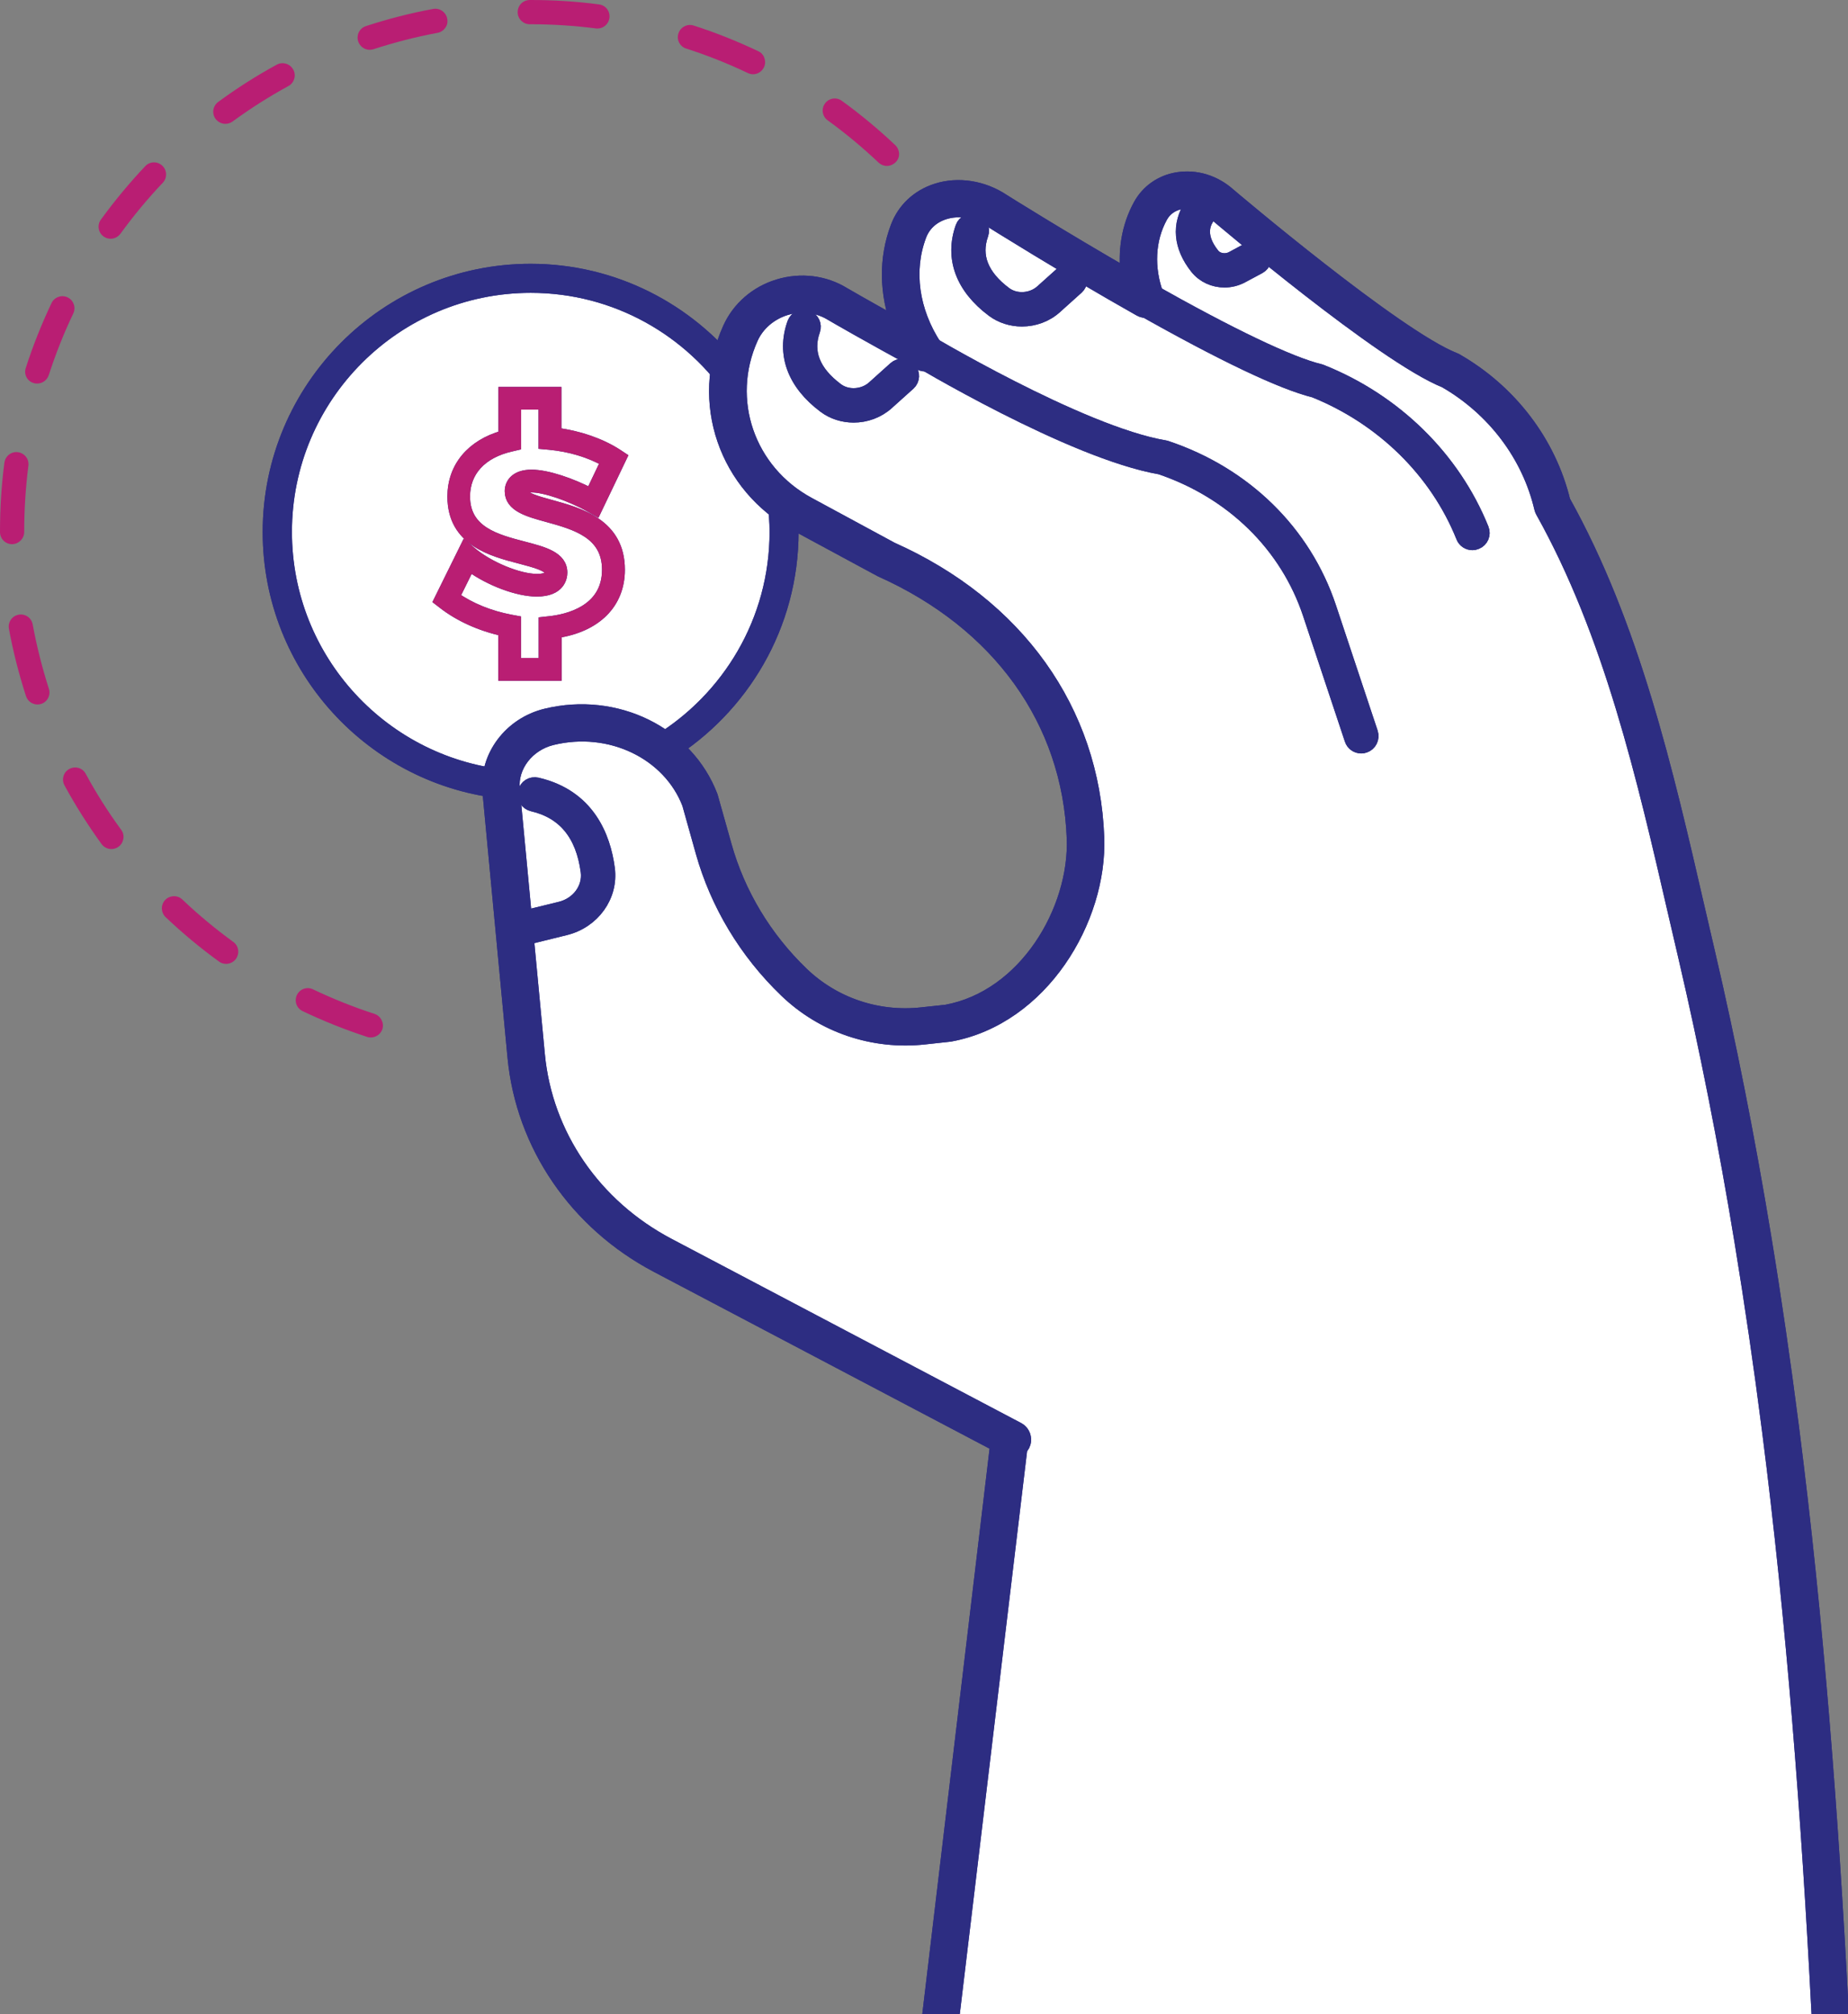 <svg width="145" height="158" viewBox="0 0 145 158" fill="none" xmlns="http://www.w3.org/2000/svg">
<rect x="0" y="0" width="145" height="158" fill="#808080" stroke="none"/>
<g clip-path="url(#clip0_1_1322)">
<path d="M75.129 154.491L80.016 113.582C80.172 113.444 80.284 113.245 80.301 113.02C80.336 112.666 80.155 112.329 79.844 112.164L52.412 97.713C46.583 94.644 42.75 89.052 42.154 82.743L41.282 73.477C41.308 73.477 41.325 73.486 41.342 73.486C41.403 73.486 41.463 73.477 41.515 73.468L44.312 72.785C46.48 72.258 47.913 70.27 47.637 68.161C47.309 65.672 46.083 62.517 42.119 61.601C41.714 61.506 41.316 61.757 41.221 62.163C41.126 62.569 41.377 62.967 41.783 63.062C44.295 63.641 45.772 65.421 46.152 68.36C46.324 69.708 45.383 70.988 43.959 71.342L41.161 72.025C41.152 72.025 41.144 72.034 41.135 72.034L40.177 61.912C40.004 60.08 41.342 58.342 43.285 57.867C47.887 56.743 52.55 58.999 54.104 63.036L55.166 66.822C56.315 70.91 58.568 74.661 61.694 77.669C64.569 80.443 68.515 81.783 72.53 81.342L74.516 81.126C81.7 79.812 86.276 72.094 86.035 65.698C85.663 55.758 79.766 47.521 69.914 43.121L63.395 39.595C58.62 37.011 56.686 31.384 58.888 26.5C59.389 25.385 60.39 24.53 61.616 24.149C62.868 23.769 64.198 23.925 65.286 24.599C65.312 24.616 68.256 26.328 72.185 28.445C72.332 28.523 72.496 28.549 72.66 28.54C76.019 30.485 85.318 35.636 91.051 36.63C96.733 38.549 101.016 42.741 102.812 48.161L106.084 57.997C106.188 58.316 106.481 58.515 106.801 58.515C106.879 58.515 106.965 58.507 107.043 58.472C107.44 58.342 107.656 57.91 107.517 57.513L104.245 47.677C102.285 41.791 97.631 37.235 91.475 35.17L91.362 35.144C85.862 34.21 76.442 28.972 73.273 27.14C71.486 24.366 71.045 21.202 72.09 18.445C72.418 17.572 73.109 16.932 74.041 16.63C75.216 16.249 76.58 16.474 77.728 17.235C77.78 17.269 83.41 20.805 89.471 24.227C89.601 24.305 89.756 24.331 89.903 24.331C96.198 27.866 100.662 29.975 103.14 30.589C108.51 32.749 112.767 36.933 114.831 42.084C114.952 42.378 115.228 42.551 115.522 42.551C115.617 42.551 115.712 42.534 115.798 42.499C116.178 42.344 116.368 41.911 116.212 41.531C113.993 35.991 109.408 31.488 103.641 29.189L103.537 29.154C101.24 28.601 96.793 26.492 90.671 23.052C89.92 20.943 90.05 18.73 91.034 16.95C91.371 16.336 91.958 15.93 92.675 15.809C93.037 15.748 93.417 15.783 93.797 15.869C93.694 15.921 93.59 15.999 93.521 16.102C92.502 17.606 92.657 19.335 93.953 20.951C94.462 21.591 95.256 21.945 96.077 21.945C96.534 21.945 97.001 21.833 97.432 21.6L98.771 20.874C99.133 20.675 99.263 20.225 99.073 19.862C98.874 19.499 98.425 19.361 98.063 19.56L96.716 20.286C96.172 20.58 95.472 20.467 95.118 20.018C93.797 18.358 94.522 17.287 94.756 16.932C94.885 16.742 94.902 16.517 94.851 16.319C94.997 16.414 95.144 16.509 95.274 16.621C95.818 17.079 108.519 27.866 113.415 29.828C117.249 32.032 120.003 35.68 120.979 39.846C120.996 39.923 121.031 40.001 121.065 40.07C126.427 49.656 129.018 60.91 131.522 71.783C131.772 72.863 132.022 73.944 132.273 75.015C133.939 82.155 135.433 89.7 136.702 97.445C137.479 102.19 138.205 107.134 138.844 112.147C140.648 126.288 142.732 144.136 143.5 158H74.776L75.129 154.491Z" fill="white"/>
<path d="M57.886 31.004C54.398 25.8 48.474 22.378 41.748 22.378C31.024 22.378 22.329 31.081 22.329 41.816C22.329 51.8 29.85 60.028 39.538 61.126C40.177 58.619 42.163 56.51 45.513 56.51C47.904 56.51 49.597 57.59 50.607 59.12C56.876 55.896 61.176 49.362 61.176 41.816C61.176 40.295 60.995 38.817 60.666 37.4C58.516 36.06 57.593 33.45 57.886 31.004Z" fill="white"/>
<path d="M39.987 60.91C30.152 60.062 22.407 51.791 22.407 41.73C22.398 31.116 31.032 22.473 41.644 22.473C48.336 22.473 54.234 25.913 57.679 31.116C57.653 30.425 57.679 29.733 57.748 29.05C53.983 24.279 48.172 21.194 41.636 21.194C30.316 21.194 21.111 30.407 21.111 41.739C21.111 52.396 29.254 61.178 39.641 62.18C39.727 61.748 39.84 61.325 39.987 60.91Z" fill="#2D2D82" stroke="#2D2D82" stroke-miterlimit="10"/>
<path d="M62.108 40.641C61.599 40.226 61.133 39.785 60.709 39.293C60.813 40.096 60.882 40.9 60.882 41.73C60.882 48.705 57.143 54.807 51.583 58.187C51.894 58.489 52.178 58.818 52.42 59.172C58.257 55.542 62.16 49.094 62.16 41.721C62.16 41.367 62.126 41.004 62.108 40.641Z" fill="#2D2D82" stroke="#2D2D82" stroke-miterlimit="10"/>
<path d="M43.665 53.027H39.477V49.526C37.69 49.137 36.023 48.385 34.737 47.383L34.4 47.123L36.507 42.854L37.016 43.286C38.363 44.427 40.703 45.395 42.128 45.395C42.577 45.395 43.112 45.317 43.112 44.928C43.112 44.453 41.964 44.159 40.859 43.865C38.588 43.277 35.479 42.473 35.479 38.956C35.479 36.63 36.965 34.85 39.486 34.141V30.727H43.673V33.934C45.435 34.158 47.153 34.755 48.448 35.593L48.828 35.844L46.791 40.096L46.307 39.82C44.77 38.947 42.75 38.255 41.705 38.255C41.446 38.255 41.014 38.29 41.014 38.532C41.014 38.973 42.128 39.284 43.207 39.578C45.504 40.209 48.656 41.073 48.656 44.695C48.656 47.365 46.808 49.206 43.691 49.682V53.027H43.665ZM40.522 51.99H42.637V48.766L43.104 48.714C44.459 48.575 47.611 47.893 47.611 44.695C47.611 41.868 45.124 41.185 42.931 40.58C41.411 40.166 39.978 39.768 39.978 38.532C39.978 37.901 40.427 37.218 41.705 37.218C42.965 37.218 44.891 37.901 46.333 38.653L47.49 36.224C46.264 35.524 44.701 35.057 43.104 34.91L42.629 34.867V31.756H40.513V34.954L40.108 35.049C37.819 35.567 36.507 36.993 36.507 38.947C36.507 41.661 38.95 42.292 41.109 42.854C42.663 43.26 44.14 43.64 44.14 44.919C44.14 45.274 43.993 46.423 42.119 46.423C40.608 46.423 38.415 45.594 36.861 44.47L35.704 46.812C36.913 47.668 38.458 48.29 40.082 48.593L40.505 48.671V51.99H40.522Z" fill="#2D2D82" stroke="#2D2D82" stroke-width="0.75" stroke-miterlimit="10"/>
<path d="M73.031 157.481H74.766L80.016 113.582C80.172 113.444 80.284 113.245 80.301 113.02C80.336 112.666 80.154 112.329 79.844 112.164L52.412 97.713C46.583 94.644 42.75 89.052 42.154 82.743L40.185 61.904C40.013 60.071 41.351 58.334 43.294 57.858C47.896 56.735 52.559 58.991 54.113 63.027L55.175 66.813C56.323 70.901 58.577 74.652 61.703 77.66C64.578 80.435 68.524 81.775 72.539 81.334L74.525 81.118C81.709 79.804 86.285 72.085 86.043 65.689C85.672 55.749 79.775 47.512 69.923 43.113L63.404 39.586C58.629 37.002 56.694 31.375 58.896 26.492C59.397 25.377 60.399 24.521 61.625 24.141C62.877 23.761 64.207 23.916 65.294 24.59C65.32 24.608 68.265 26.319 72.193 28.436C72.539 28.627 72.971 28.549 73.238 28.264C73.506 27.97 73.54 27.538 73.325 27.209C71.494 24.417 71.054 21.219 72.099 18.445C72.427 17.572 73.117 16.932 74.05 16.63C75.224 16.25 76.588 16.474 77.737 17.235C77.789 17.269 83.418 20.805 89.48 24.227C89.799 24.409 90.188 24.366 90.464 24.132C90.74 23.899 90.835 23.51 90.715 23.173C89.92 21.029 90.032 18.765 91.034 16.95C91.371 16.336 91.958 15.93 92.675 15.809C93.555 15.653 94.522 15.956 95.274 16.63C95.818 17.088 108.519 27.875 113.415 29.837C117.249 32.041 120.003 35.688 120.979 39.854C120.996 39.932 121.03 40.01 121.065 40.079C126.427 49.664 129.017 60.918 131.521 71.791C131.772 72.872 132.022 73.952 132.273 75.024C133.939 82.163 135.433 89.709 136.702 97.454C137.479 102.199 138.205 107.143 138.844 112.156C140.786 127.316 141.943 142.693 142.712 157.473H144.439C143.662 142.624 142.505 127.178 140.553 111.94C139.906 106.909 139.189 101.939 138.403 97.177C137.125 89.398 135.623 81.809 133.948 74.635C133.697 73.563 133.447 72.483 133.197 71.403C130.675 60.443 128.068 49.111 122.619 39.336C121.505 34.737 118.44 30.727 114.209 28.307C114.175 28.29 114.131 28.264 114.097 28.255C109.512 26.466 96.508 15.428 96.396 15.333C95.256 14.313 93.797 13.873 92.372 14.115C91.138 14.322 90.102 15.057 89.514 16.12C88.591 17.788 88.271 19.759 88.556 21.729C83.246 18.67 78.695 15.817 78.661 15.791C77.098 14.754 75.172 14.452 73.506 14.988C72.064 15.454 70.985 16.465 70.466 17.84C69.534 20.303 69.586 23.017 70.553 25.593C67.937 24.149 66.166 23.121 66.166 23.121C64.673 22.196 62.825 21.971 61.098 22.499C59.388 23.017 58.007 24.219 57.299 25.792C54.717 31.514 56.979 38.1 62.557 41.116L69.137 44.669C78.428 48.818 83.954 56.51 84.299 65.758C84.515 71.428 80.5 78.274 74.257 79.415L72.332 79.622C68.835 80.003 65.389 78.836 62.877 76.424C59.976 73.632 57.877 70.149 56.815 66.355L55.727 62.491C53.845 57.573 48.319 54.859 42.862 56.182C40.09 56.856 38.191 59.388 38.45 62.068L40.418 82.907C41.066 89.796 45.245 95.906 51.583 99.243L78.289 113.305L73.031 157.481Z" fill="#2D2D82" stroke="#2D2D82" stroke-width="1.2" stroke-miterlimit="10"/>
<path d="M66.978 32.551C66.184 32.551 65.389 32.309 64.742 31.825C62.359 30.044 61.513 27.762 62.359 25.386C62.497 24.997 62.929 24.798 63.309 24.936C63.697 25.074 63.896 25.498 63.758 25.887C63.136 27.633 63.766 29.232 65.631 30.623C66.477 31.254 67.773 31.177 68.584 30.451L70.268 28.938C70.57 28.661 71.045 28.687 71.321 28.99C71.598 29.292 71.572 29.768 71.27 30.044L69.586 31.557C68.852 32.222 67.911 32.551 66.978 32.551Z" fill="#2D2D82" stroke="#2D2D82" stroke-width="1.2" stroke-miterlimit="10"/>
<path d="M80.18 25.014C79.386 25.014 78.592 24.772 77.944 24.288C75.561 22.507 74.715 20.225 75.561 17.849C75.699 17.459 76.131 17.261 76.511 17.399C76.899 17.537 77.098 17.961 76.96 18.35C76.338 20.096 76.968 21.695 78.833 23.086C79.68 23.717 80.975 23.64 81.786 22.913L83.47 21.401C83.772 21.124 84.247 21.15 84.523 21.453C84.8 21.755 84.774 22.231 84.472 22.507L82.788 24.02C82.063 24.685 81.121 25.014 80.18 25.014Z" fill="#2D2D82" stroke="#2D2D82" stroke-width="1.2" stroke-miterlimit="10"/>
<path d="M96.077 21.954C95.265 21.954 94.471 21.608 93.953 20.96C92.657 19.335 92.511 17.615 93.521 16.111C93.754 15.765 94.212 15.679 94.557 15.912C94.894 16.146 94.989 16.604 94.755 16.95C94.514 17.304 93.788 18.376 95.118 20.035C95.472 20.476 96.172 20.597 96.716 20.303L98.063 19.577C98.425 19.378 98.874 19.517 99.073 19.88C99.271 20.243 99.133 20.692 98.771 20.891L97.432 21.608C97.001 21.842 96.534 21.954 96.077 21.954Z" fill="#2D2D82" stroke="#2D2D82" stroke-width="1.2" stroke-miterlimit="10"/>
<path d="M115.53 42.56C115.237 42.56 114.952 42.387 114.84 42.093C112.776 36.942 108.519 32.758 103.148 30.597C100.601 29.966 95.982 27.771 89.419 24.063C89.057 23.864 88.936 23.406 89.135 23.043C89.333 22.689 89.791 22.559 90.153 22.758C96.552 26.371 101.188 28.584 103.554 29.154L103.658 29.189C109.426 31.488 114.002 35.991 116.23 41.531C116.385 41.911 116.195 42.352 115.815 42.499C115.72 42.542 115.625 42.56 115.53 42.56Z" fill="#2D2D82" stroke="#2D2D82" stroke-width="1.2" stroke-miterlimit="10"/>
<path d="M106.809 58.507C106.49 58.507 106.196 58.308 106.093 57.988L102.82 48.152C101.024 42.741 96.733 38.541 91.06 36.622C84.109 35.42 71.934 28.108 71.416 27.797C71.054 27.581 70.941 27.114 71.157 26.76C71.373 26.397 71.839 26.284 72.193 26.5C72.314 26.578 84.705 34.011 91.362 35.135L91.474 35.161C97.639 37.218 102.293 41.782 104.254 47.668L107.526 57.504C107.656 57.902 107.44 58.334 107.051 58.464C106.973 58.498 106.896 58.507 106.809 58.507Z" fill="#2D2D82" stroke="#2D2D82" stroke-width="1.2" stroke-miterlimit="10"/>
<path d="M41.342 73.486C41.005 73.486 40.703 73.261 40.617 72.915C40.522 72.518 40.764 72.111 41.169 72.016L43.967 71.333C45.401 70.988 46.342 69.709 46.16 68.352C45.772 65.413 44.304 63.632 41.791 63.053C41.394 62.958 41.144 62.56 41.23 62.154C41.325 61.748 41.714 61.497 42.128 61.592C46.091 62.509 47.317 65.663 47.645 68.153C47.922 70.262 46.497 72.25 44.321 72.777L41.523 73.468C41.463 73.477 41.403 73.486 41.342 73.486Z" fill="#2D2D82" stroke="#2D2D82" stroke-width="1.2" stroke-miterlimit="10"/>
<path d="M33.986 0.7C32.207 1.029 30.428 1.487 28.71 2.048C28.209 2.213 27.941 2.749 28.105 3.25C28.235 3.639 28.598 3.907 29.003 3.907C29.107 3.907 29.202 3.889 29.297 3.864C30.938 3.328 32.63 2.895 34.331 2.576C34.581 2.532 34.797 2.386 34.944 2.178C35.091 1.971 35.143 1.72 35.091 1.469C34.996 0.951 34.495 0.605 33.986 0.7Z" fill="#B91E73"/>
<path d="M6.726 60.702C6.605 60.477 6.407 60.313 6.165 60.244C5.923 60.175 5.664 60.201 5.44 60.322C5.215 60.443 5.051 60.642 4.982 60.884C4.913 61.126 4.939 61.385 5.06 61.61C5.923 63.2 6.908 64.747 7.97 66.216C8.151 66.459 8.436 66.606 8.738 66.606C8.937 66.606 9.135 66.545 9.299 66.424C9.507 66.277 9.636 66.052 9.679 65.802C9.723 65.551 9.662 65.3 9.507 65.093C8.488 63.701 7.547 62.223 6.726 60.702Z" fill="#B91E73"/>
<path d="M22.433 4.996C22.191 4.927 21.932 4.953 21.716 5.074C20.127 5.938 18.582 6.923 17.122 7.995C16.699 8.306 16.604 8.903 16.915 9.326C17.096 9.568 17.381 9.715 17.684 9.715C17.882 9.715 18.081 9.655 18.245 9.534C19.644 8.514 21.12 7.572 22.631 6.75C23.089 6.5 23.262 5.921 23.011 5.463C22.882 5.229 22.674 5.065 22.433 4.996Z" fill="#B91E73"/>
<path d="M29.383 79.536C27.743 79 26.111 78.352 24.557 77.608C24.082 77.384 23.52 77.582 23.296 78.058C23.072 78.533 23.27 79.095 23.745 79.32C25.377 80.098 27.087 80.781 28.805 81.342C28.9 81.377 28.995 81.385 29.098 81.385C29.513 81.385 29.876 81.118 30.005 80.729C30.152 80.236 29.884 79.7 29.383 79.536Z" fill="#B91E73"/>
<path d="M18.305 73.892C16.907 72.872 15.559 71.757 14.307 70.564C14.126 70.391 13.884 70.296 13.625 70.305C13.375 70.313 13.133 70.417 12.96 70.599C12.788 70.78 12.693 71.022 12.701 71.281C12.71 71.532 12.814 71.774 12.995 71.947C14.307 73.192 15.715 74.367 17.183 75.43C17.347 75.551 17.537 75.612 17.744 75.612C18.046 75.612 18.331 75.465 18.512 75.223C18.659 75.015 18.72 74.765 18.685 74.514C18.642 74.263 18.512 74.039 18.305 73.892Z" fill="#B91E73"/>
<path d="M8.125 18.549C8.289 18.67 8.479 18.73 8.678 18.73C8.98 18.73 9.265 18.583 9.446 18.341C10.465 16.941 11.579 15.592 12.771 14.339C13.133 13.959 13.116 13.354 12.736 12.999C12.356 12.636 11.752 12.654 11.398 13.034C10.154 14.348 8.98 15.765 7.918 17.226C7.607 17.65 7.702 18.246 8.125 18.549Z" fill="#B91E73"/>
<path d="M1.9 41.73V41.678C1.9 39.958 2.012 38.229 2.228 36.535C2.262 36.285 2.193 36.034 2.038 35.835C1.882 35.636 1.658 35.507 1.407 35.472C1.157 35.438 0.907 35.507 0.708 35.662C0.509 35.818 0.38 36.043 0.345 36.293C0.112 38.065 0 39.88 0 41.687V41.739C0 42.266 0.423 42.689 0.95 42.689C1.468 42.681 1.9 42.257 1.9 41.73Z" fill="#B91E73"/>
<path d="M2.625 30.044C2.72 30.079 2.815 30.087 2.918 30.087C3.333 30.087 3.696 29.82 3.825 29.43C4.36 27.788 4.999 26.155 5.751 24.59C5.975 24.115 5.777 23.553 5.302 23.328C5.068 23.216 4.818 23.207 4.576 23.294C4.335 23.38 4.145 23.553 4.041 23.778C3.264 25.42 2.582 27.123 2.029 28.843C1.848 29.353 2.124 29.889 2.625 30.044Z" fill="#B91E73"/>
<path d="M2.564 48.982C2.469 48.463 1.977 48.126 1.459 48.221C0.941 48.316 0.604 48.818 0.699 49.328C1.027 51.108 1.485 52.889 2.038 54.608C2.167 54.998 2.53 55.265 2.936 55.265C3.039 55.265 3.134 55.248 3.229 55.222C3.73 55.058 3.998 54.522 3.834 54.029C3.307 52.379 2.875 50.676 2.564 48.982Z" fill="#B91E73"/>
<path d="M59.501 4.019C57.86 3.241 56.159 2.558 54.432 2.005C54.191 1.927 53.931 1.945 53.707 2.066C53.482 2.178 53.31 2.377 53.232 2.619C53.068 3.12 53.344 3.656 53.845 3.812C55.494 4.339 57.118 4.987 58.68 5.731C58.81 5.791 58.948 5.826 59.086 5.826C59.449 5.826 59.786 5.609 59.941 5.281C60.053 5.048 60.062 4.797 59.976 4.555C59.907 4.322 59.734 4.131 59.501 4.019Z" fill="#B91E73"/>
<path d="M46.998 0.346C45.236 0.112 43.432 0 41.636 0H41.567C41.04 0 40.617 0.424 40.617 0.951C40.617 1.478 41.04 1.902 41.567 1.902H41.636C43.346 1.902 45.072 2.014 46.756 2.23C46.799 2.239 46.834 2.239 46.877 2.239C47.352 2.239 47.758 1.884 47.818 1.409C47.887 0.882 47.516 0.406 46.998 0.346Z" fill="#B91E73"/>
<path d="M70.544 12.057C70.536 11.807 70.432 11.565 70.251 11.392C68.938 10.147 67.522 8.972 66.054 7.909C65.631 7.598 65.035 7.693 64.733 8.116C64.422 8.54 64.517 9.136 64.941 9.439C66.339 10.45 67.686 11.573 68.938 12.758C69.111 12.922 69.344 13.017 69.586 13.017C69.845 13.017 70.095 12.905 70.277 12.723C70.458 12.55 70.553 12.308 70.544 12.057Z" fill="#B91E73"/>
<path d="M39.987 60.91C30.152 60.062 22.407 51.791 22.407 41.73C22.398 31.116 31.032 22.473 41.644 22.473C48.336 22.473 54.234 25.913 57.679 31.116C57.653 30.425 57.679 29.733 57.748 29.05C53.983 24.279 48.172 21.194 41.636 21.194C30.316 21.194 21.111 30.407 21.111 41.739C21.111 52.396 29.254 61.178 39.641 62.18C39.727 61.748 39.84 61.325 39.987 60.91Z" fill="#2D2D82" stroke="#2D2D82" stroke-miterlimit="10"/>
<path d="M62.108 40.641C61.599 40.226 61.133 39.785 60.709 39.293C60.813 40.096 60.882 40.9 60.882 41.73C60.882 48.705 57.143 54.807 51.583 58.187C51.894 58.489 52.178 58.818 52.42 59.172C58.257 55.542 62.16 49.094 62.16 41.721C62.16 41.367 62.126 41.004 62.108 40.641Z" fill="#2D2D82" stroke="#2D2D82" stroke-miterlimit="10"/>
<path d="M43.665 53.027H39.477V49.526C37.69 49.137 36.023 48.385 34.737 47.383L34.4 47.123L36.507 42.854L37.016 43.286C38.363 44.427 40.703 45.395 42.128 45.395C42.577 45.395 43.112 45.317 43.112 44.928C43.112 44.453 41.964 44.159 40.859 43.865C38.588 43.277 35.479 42.473 35.479 38.956C35.479 36.63 36.965 34.85 39.486 34.141V30.727H43.673V33.934C45.435 34.158 47.153 34.755 48.448 35.593L48.828 35.844L46.791 40.096L46.307 39.82C44.77 38.947 42.75 38.255 41.705 38.255C41.446 38.255 41.014 38.29 41.014 38.532C41.014 38.973 42.128 39.284 43.207 39.578C45.504 40.209 48.656 41.073 48.656 44.695C48.656 47.365 46.808 49.206 43.691 49.682V53.027H43.665ZM40.522 51.99H42.637V48.766L43.104 48.714C44.459 48.575 47.611 47.893 47.611 44.695C47.611 41.868 45.124 41.185 42.931 40.58C41.411 40.166 39.978 39.768 39.978 38.532C39.978 37.901 40.427 37.218 41.705 37.218C42.965 37.218 44.891 37.901 46.333 38.653L47.49 36.224C46.264 35.524 44.701 35.057 43.104 34.91L42.629 34.867V31.756H40.513V34.954L40.108 35.049C37.819 35.567 36.507 36.993 36.507 38.947C36.507 41.661 38.95 42.292 41.109 42.854C42.663 43.26 44.14 43.64 44.14 44.919C44.14 45.274 43.993 46.423 42.119 46.423C40.608 46.423 38.415 45.594 36.861 44.47L35.704 46.812C36.913 47.668 38.458 48.29 40.082 48.593L40.505 48.671V51.99H40.522Z" fill="#B91E73" stroke="#B91E73" stroke-width="0.75" stroke-miterlimit="10"/>
<path d="M73.031 157.481H74.766L80.016 113.582C80.172 113.444 80.284 113.245 80.301 113.02C80.336 112.666 80.154 112.329 79.844 112.164L52.412 97.713C46.583 94.644 42.75 89.052 42.154 82.743L40.185 61.904C40.013 60.071 41.351 58.334 43.294 57.858C47.896 56.735 52.559 58.991 54.113 63.027L55.175 66.813C56.323 70.901 58.577 74.652 61.703 77.66C64.578 80.435 68.524 81.775 72.539 81.334L74.525 81.118C81.709 79.804 86.285 72.085 86.043 65.689C85.672 55.749 79.775 47.512 69.923 43.113L63.404 39.586C58.629 37.002 56.694 31.375 58.896 26.492C59.397 25.377 60.399 24.521 61.625 24.141C62.877 23.761 64.207 23.916 65.294 24.59C65.32 24.608 68.265 26.319 72.193 28.436C72.539 28.627 72.971 28.549 73.238 28.264C73.506 27.97 73.54 27.538 73.325 27.209C71.494 24.417 71.054 21.219 72.099 18.445C72.427 17.572 73.117 16.932 74.05 16.63C75.224 16.25 76.588 16.474 77.737 17.235C77.789 17.269 83.418 20.805 89.48 24.227C89.799 24.409 90.188 24.366 90.464 24.132C90.74 23.899 90.835 23.51 90.715 23.173C89.92 21.029 90.032 18.765 91.034 16.95C91.371 16.336 91.958 15.93 92.675 15.809C93.555 15.653 94.522 15.956 95.274 16.63C95.818 17.088 108.519 27.875 113.415 29.837C117.249 32.041 120.003 35.688 120.979 39.854C120.996 39.932 121.03 40.01 121.065 40.079C126.427 49.664 129.017 60.918 131.521 71.791C131.772 72.872 132.022 73.952 132.273 75.024C133.939 82.163 135.433 89.709 136.702 97.454C137.479 102.199 138.205 107.143 138.844 112.156C140.786 127.316 141.943 142.693 142.712 157.473H144.439C143.662 142.624 142.505 127.178 140.553 111.94C139.906 106.909 139.189 101.939 138.403 97.177C137.125 89.398 135.623 81.809 133.948 74.635C133.697 73.563 133.447 72.483 133.197 71.403C130.675 60.443 128.068 49.111 122.619 39.336C121.505 34.737 118.44 30.727 114.209 28.307C114.175 28.29 114.131 28.264 114.097 28.255C109.512 26.466 96.508 15.428 96.396 15.333C95.256 14.313 93.797 13.873 92.372 14.115C91.138 14.322 90.102 15.057 89.514 16.12C88.591 17.788 88.271 19.759 88.556 21.729C83.246 18.67 78.695 15.817 78.661 15.791C77.098 14.754 75.172 14.452 73.506 14.988C72.064 15.454 70.985 16.465 70.466 17.84C69.534 20.303 69.586 23.017 70.553 25.593C67.937 24.149 66.166 23.121 66.166 23.121C64.673 22.196 62.825 21.971 61.098 22.499C59.388 23.017 58.007 24.219 57.299 25.792C54.717 31.514 56.979 38.1 62.557 41.116L69.137 44.669C78.428 48.818 83.954 56.51 84.299 65.758C84.515 71.428 80.5 78.274 74.257 79.415L72.332 79.622C68.835 80.003 65.389 78.836 62.877 76.424C59.976 73.632 57.877 70.149 56.815 66.355L55.727 62.491C53.845 57.573 48.319 54.859 42.862 56.182C40.09 56.856 38.191 59.388 38.45 62.068L40.418 82.907C41.066 89.796 45.245 95.906 51.583 99.243L78.289 113.305L73.031 157.481Z" fill="#2D2D82" stroke="#2D2D82" stroke-width="1.2" stroke-miterlimit="10"/>
<path d="M66.978 32.551C66.184 32.551 65.389 32.309 64.742 31.825C62.359 30.044 61.513 27.762 62.359 25.386C62.497 24.997 62.929 24.798 63.309 24.936C63.697 25.074 63.896 25.498 63.758 25.887C63.136 27.633 63.766 29.232 65.631 30.623C66.477 31.254 67.773 31.177 68.584 30.451L70.268 28.938C70.57 28.661 71.045 28.687 71.321 28.99C71.598 29.292 71.572 29.768 71.27 30.044L69.586 31.557C68.852 32.222 67.911 32.551 66.978 32.551Z" fill="#2D2D82" stroke="#2D2D82" stroke-width="1.2" stroke-miterlimit="10"/>
<path d="M80.18 25.014C79.386 25.014 78.592 24.772 77.944 24.288C75.561 22.507 74.715 20.225 75.561 17.849C75.699 17.459 76.131 17.261 76.511 17.399C76.899 17.537 77.098 17.961 76.96 18.35C76.338 20.096 76.968 21.695 78.833 23.086C79.68 23.717 80.975 23.64 81.786 22.913L83.47 21.401C83.772 21.124 84.247 21.15 84.523 21.453C84.8 21.755 84.774 22.231 84.472 22.507L82.788 24.02C82.063 24.685 81.121 25.014 80.18 25.014Z" fill="#2D2D82" stroke="#2D2D82" stroke-width="1.2" stroke-miterlimit="10"/>
<path d="M96.077 21.954C95.265 21.954 94.471 21.608 93.953 20.96C92.657 19.335 92.511 17.615 93.521 16.111C93.754 15.765 94.212 15.679 94.557 15.912C94.894 16.146 94.989 16.604 94.755 16.95C94.514 17.304 93.788 18.376 95.118 20.035C95.472 20.476 96.172 20.597 96.716 20.303L98.063 19.577C98.425 19.378 98.874 19.517 99.073 19.88C99.271 20.243 99.133 20.692 98.771 20.891L97.432 21.608C97.001 21.842 96.534 21.954 96.077 21.954Z" fill="#2D2D82" stroke="#2D2D82" stroke-width="1.2" stroke-miterlimit="10"/>
<path d="M115.53 42.56C115.237 42.56 114.952 42.387 114.84 42.093C112.776 36.942 108.519 32.758 103.148 30.597C100.601 29.966 95.982 27.771 89.419 24.063C89.057 23.864 88.936 23.406 89.135 23.043C89.333 22.689 89.791 22.559 90.153 22.758C96.552 26.371 101.188 28.584 103.554 29.154L103.658 29.189C109.426 31.488 114.002 35.991 116.23 41.531C116.385 41.911 116.195 42.352 115.815 42.499C115.72 42.542 115.625 42.56 115.53 42.56Z" fill="#2D2D82" stroke="#2D2D82" stroke-width="1.2" stroke-miterlimit="10"/>
<path d="M106.809 58.507C106.49 58.507 106.196 58.308 106.093 57.988L102.82 48.152C101.024 42.741 96.733 38.541 91.06 36.622C84.109 35.42 71.934 28.108 71.416 27.797C71.054 27.581 70.941 27.114 71.157 26.76C71.373 26.397 71.839 26.284 72.193 26.5C72.314 26.578 84.705 34.011 91.362 35.135L91.474 35.161C97.639 37.218 102.293 41.782 104.254 47.668L107.526 57.504C107.656 57.902 107.44 58.334 107.051 58.464C106.973 58.498 106.896 58.507 106.809 58.507Z" fill="#2D2D82" stroke="#2D2D82" stroke-width="1.2" stroke-miterlimit="10"/>
<path d="M41.342 73.486C41.005 73.486 40.703 73.261 40.617 72.915C40.522 72.518 40.764 72.111 41.169 72.016L43.967 71.333C45.401 70.988 46.342 69.709 46.16 68.352C45.772 65.413 44.304 63.632 41.791 63.053C41.394 62.958 41.144 62.56 41.23 62.154C41.325 61.748 41.714 61.497 42.128 61.592C46.091 62.509 47.317 65.663 47.645 68.153C47.922 70.262 46.497 72.25 44.321 72.777L41.523 73.468C41.463 73.477 41.403 73.486 41.342 73.486Z" fill="#2D2D82" stroke="#2D2D82" stroke-width="1.2" stroke-miterlimit="10"/>
</g>
<defs>
<clipPath id="clip0_1_1322">
<rect width="145" height="158" fill="white"/>
</clipPath>
</defs>
</svg>
